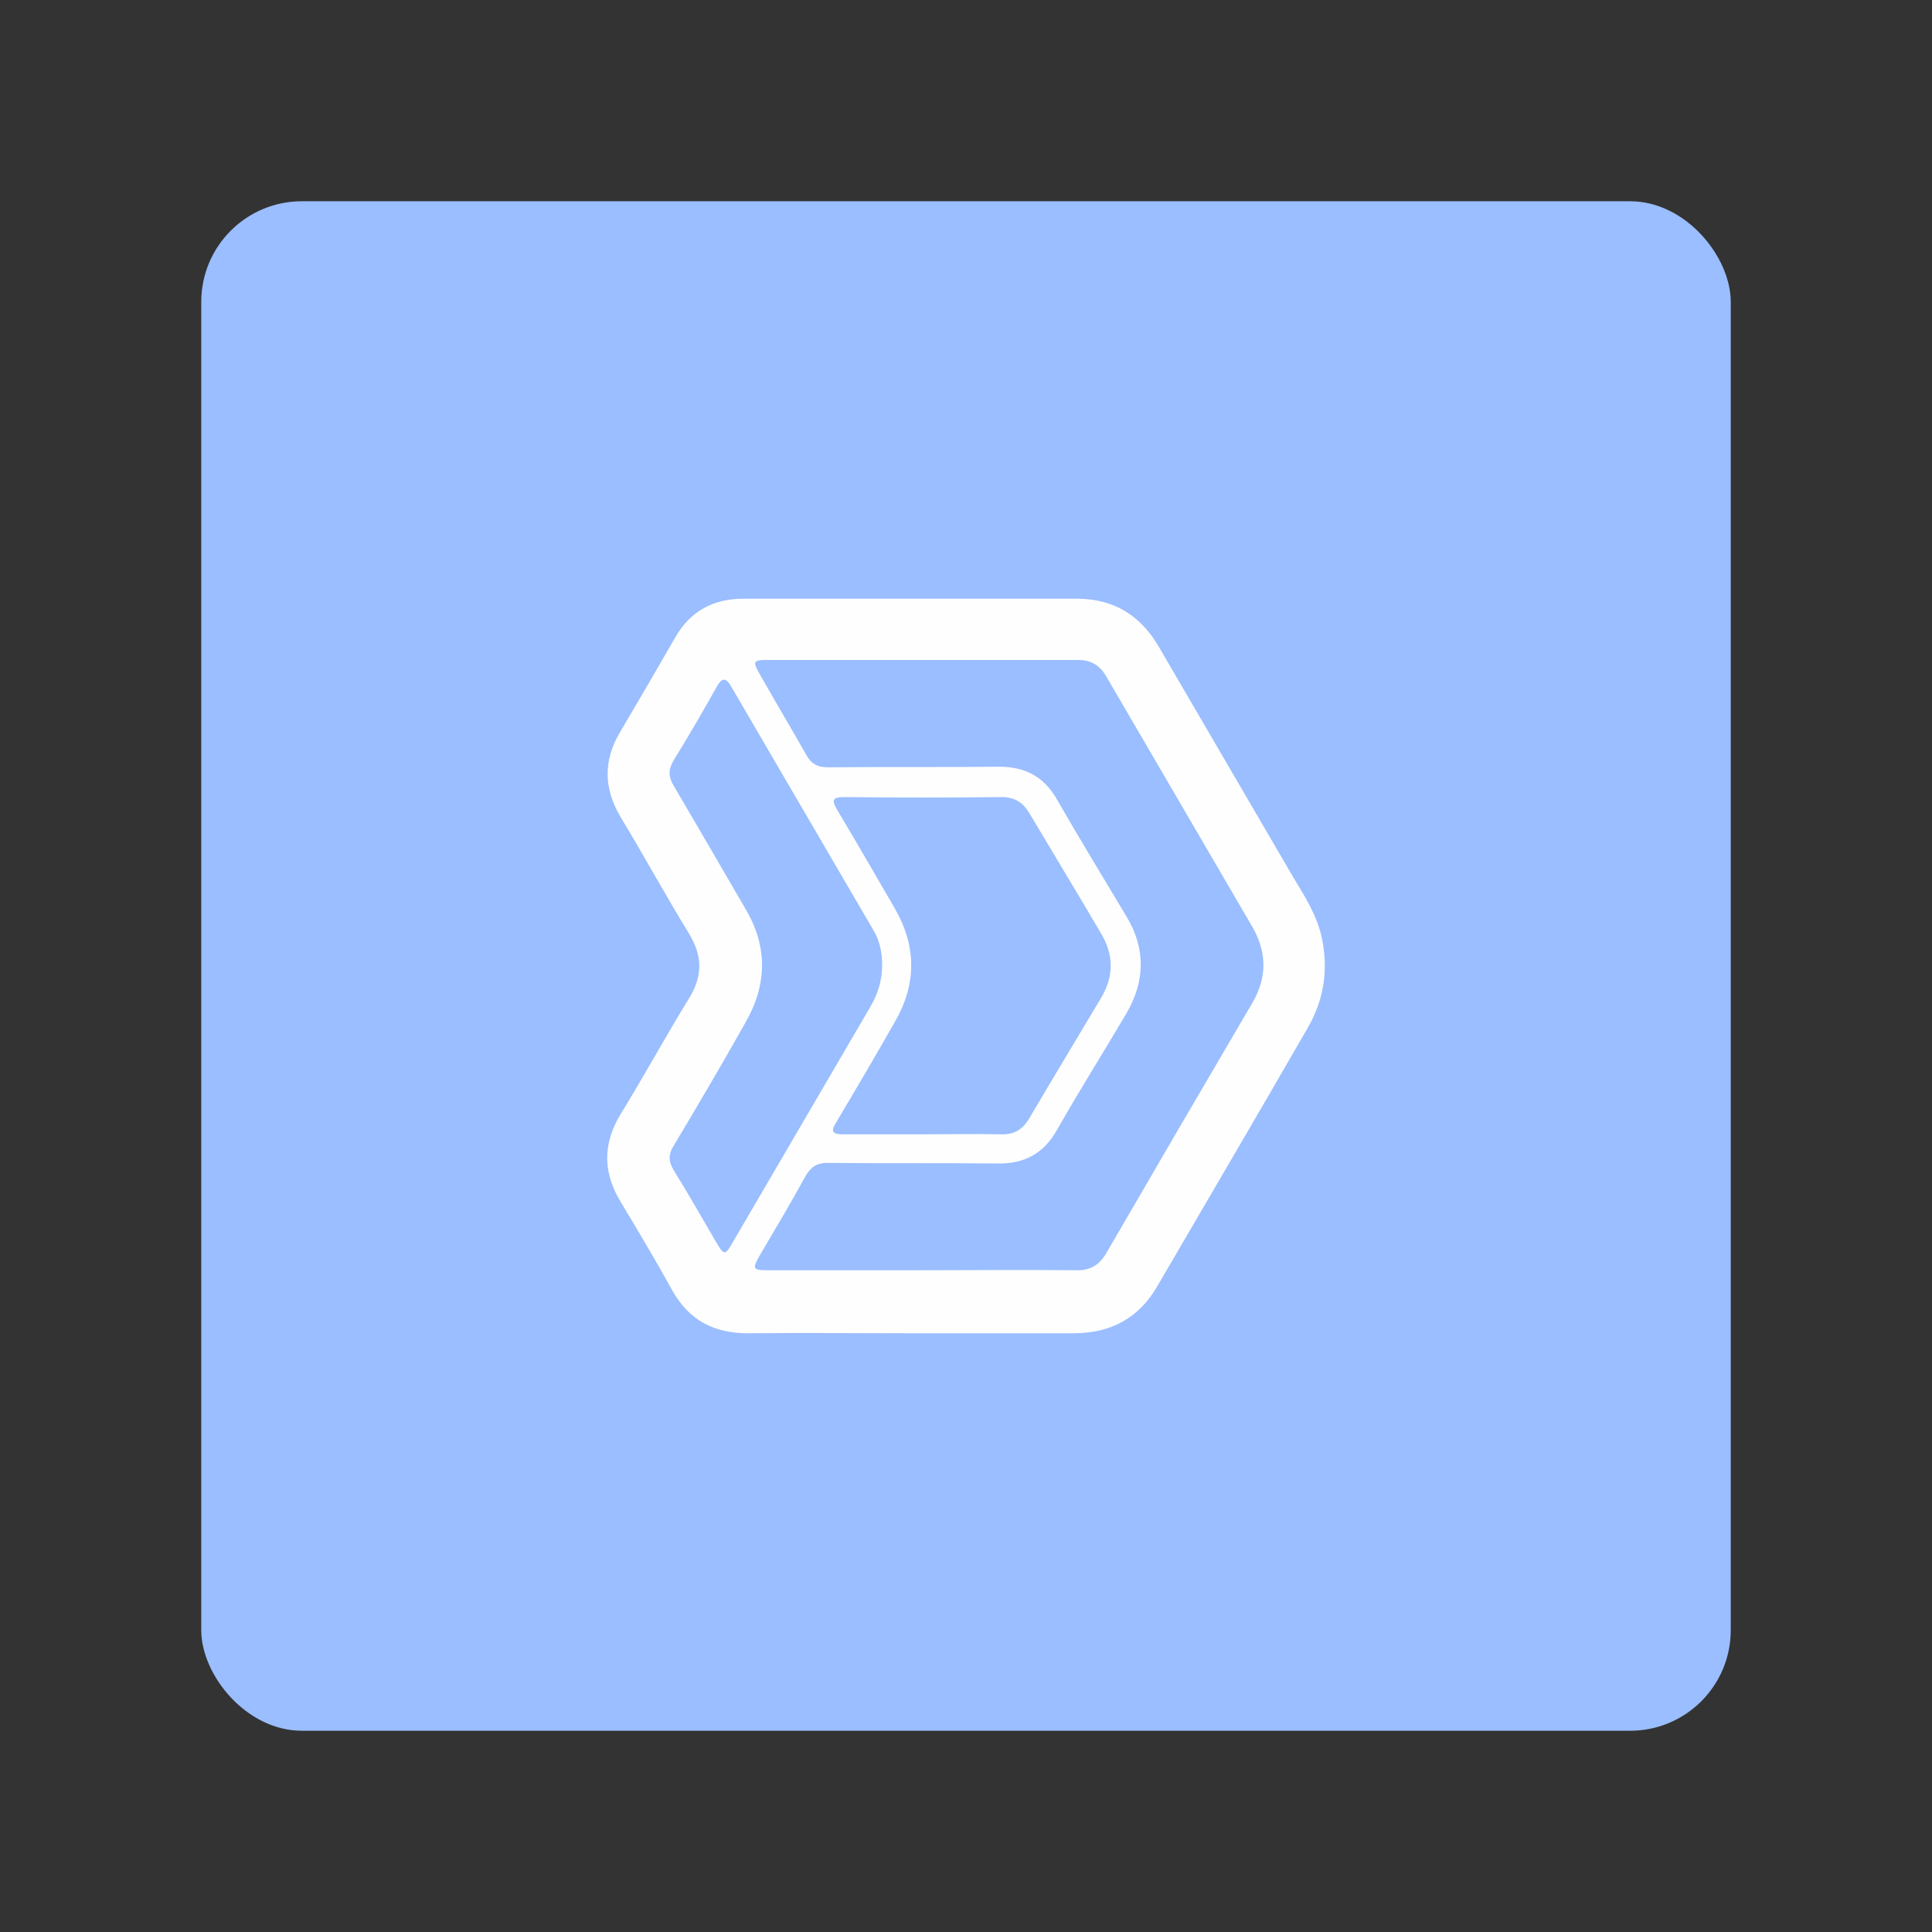 <?xml version="1.0" encoding="UTF-8" standalone="no"?>
<svg
   xml:space="preserve"
   viewBox="0 0 192 192"
   version="1.1"
   id="svg6"
   sodipodi:docname="synology_ds_drive.svg"
   inkscape:version="1.2.2 (b0a8486541, 2022-12-01)"
   inkscape:export-filename="synology_ds_drive.png"
   inkscape:export-xdpi="96"
   inkscape:export-ydpi="96"
   xmlns:inkscape="http://www.inkscape.org/namespaces/inkscape"
   xmlns:sodipodi="http://sodipodi.sourceforge.net/DTD/sodipodi-0.dtd"
   xmlns="http://www.w3.org/2000/svg"
   xmlns:svg="http://www.w3.org/2000/svg"><rect x="0" y="0" width="192" height="192" fill="#333333" stroke="none"/><defs
     id="defs10" /><sodipodi:namedview
     id="namedview8"
     pagecolor="#505050"
     bordercolor="#eeeeee"
     borderopacity="1"
     inkscape:showpageshadow="0"
     inkscape:pageopacity="0"
     inkscape:pagecheckerboard="0"
     inkscape:deskcolor="#d1d1d1"
     showgrid="false"
     inkscape:zoom="4.9166667"
     inkscape:cx="68.135593"
     inkscape:cy="84.305085"
     inkscape:window-width="1884"
     inkscape:window-height="1055"
     inkscape:window-x="36"
     inkscape:window-y="0"
     inkscape:window-maximized="1"
     inkscape:current-layer="svg6" /><rect
     style="fill:#9abeff;stroke-width:3.413;stroke-linecap:round;stroke-linejoin:round;paint-order:stroke fill markers"
     id="rect291"
     width="152"
     height="152"
     x="20"
     y="20"
     rx="10" /><path
     fill="#fefefe"
     d="m 131.384,93.304 c -0.464,-2.261 -1.681,-4.175 -2.841,-6.088 L 115.149,64.255 C 113.352,61.181 110.743,59.558 107.206,59.5 H 73.866 c -2.957,0 -5.276,1.218 -6.784,3.885 -1.797,3.131 -3.653,6.32 -5.508,9.451 -1.624,2.783 -1.566,5.508 0.058,8.292 2.319,3.827 4.465,7.77 6.842,11.654 1.334,2.203 1.392,4.175 0,6.436 -2.319,3.769 -4.465,7.712 -6.784,11.481 -1.797,2.957 -1.797,5.798 0,8.755 1.739,2.899 3.479,5.798 5.102,8.755 1.681,3.015 4.175,4.291 7.538,4.291 5.392,-0.058 10.785,0 16.177,0 h 16.177 c 3.711,0 6.552,-1.508 8.407,-4.813 4.929,-8.465 9.915,-16.931 14.786,-25.396 1.681,-2.841 2.145,-5.798 1.508,-8.987 z M 72.822,123.455 c -0.754,1.334 -0.87,1.334 -1.681,-0.058 -1.392,-2.377 -2.725,-4.755 -4.175,-7.074 -0.522,-0.87 -0.58,-1.566 0,-2.493 2.435,-4.059 4.813,-8.118 7.132,-12.234 2.145,-3.769 2.203,-7.538 0,-11.249 -2.377,-4.117 -4.755,-8.176 -7.132,-12.234 -0.522,-0.87 -0.58,-1.566 -0.058,-2.493 1.508,-2.435 2.957,-4.929 4.349,-7.422 0.522,-0.87 0.87,-0.87 1.392,0 4.697,8.06 9.451,16.177 14.148,24.237 0.638,1.044 0.87,2.261 0.87,3.479 0,1.45 -0.406,2.841 -1.16,4.117 -4.581,7.828 -9.103,15.597 -13.684,23.425 z M 88.999,90.405 c -1.913,-3.305 -3.827,-6.61 -5.798,-9.915 -0.58,-0.986 -0.464,-1.276 0.696,-1.276 5.218,0.058 10.437,0.058 15.655,0 1.276,0 2.087,0.522 2.725,1.566 2.377,4.001 4.813,8.002 7.19,12.06 1.218,2.087 1.218,4.175 0,6.262 -2.377,4.001 -4.813,8.002 -7.19,12.06 -0.696,1.16 -1.566,1.624 -2.899,1.566 -2.551,-0.058 -5.102,0 -7.712,0 h -7.944 c -1.044,0 -1.16,-0.348 -0.638,-1.16 1.971,-3.305 3.943,-6.668 5.856,-10.031 2.145,-3.711 2.145,-7.422 0.058,-11.133 z m 35.485,9.219 c -4.871,8.292 -9.741,16.641 -14.554,24.932 -0.696,1.218 -1.681,1.739 -3.073,1.681 -5.102,-0.058 -10.147,0 -15.249,0 H 76.359 c -1.566,0 -1.624,-0.116 -0.87,-1.45 1.566,-2.667 3.131,-5.276 4.581,-7.944 0.522,-0.87 1.102,-1.276 2.145,-1.276 5.624,0.058 11.249,0 16.873,0.058 2.725,0.058 4.639,-0.986 5.972,-3.363 2.203,-3.885 4.581,-7.654 6.842,-11.481 1.913,-3.247 1.971,-6.494 0.058,-9.683 -2.319,-3.885 -4.697,-7.77 -6.958,-11.712 -1.276,-2.203 -3.131,-3.189 -5.682,-3.189 -5.682,0.058 -11.365,0 -16.989,0.058 -1.102,0 -1.739,-0.348 -2.261,-1.334 -1.508,-2.667 -3.073,-5.276 -4.581,-7.944 -0.696,-1.218 -0.638,-1.392 0.696,-1.392 h 30.905 c 1.334,0 2.203,0.522 2.841,1.624 l 14.612,25.048 c 1.392,2.551 1.334,4.929 -0.058,7.364 z"
     id="path4"
     style="stroke-width:0.58" /></svg>
